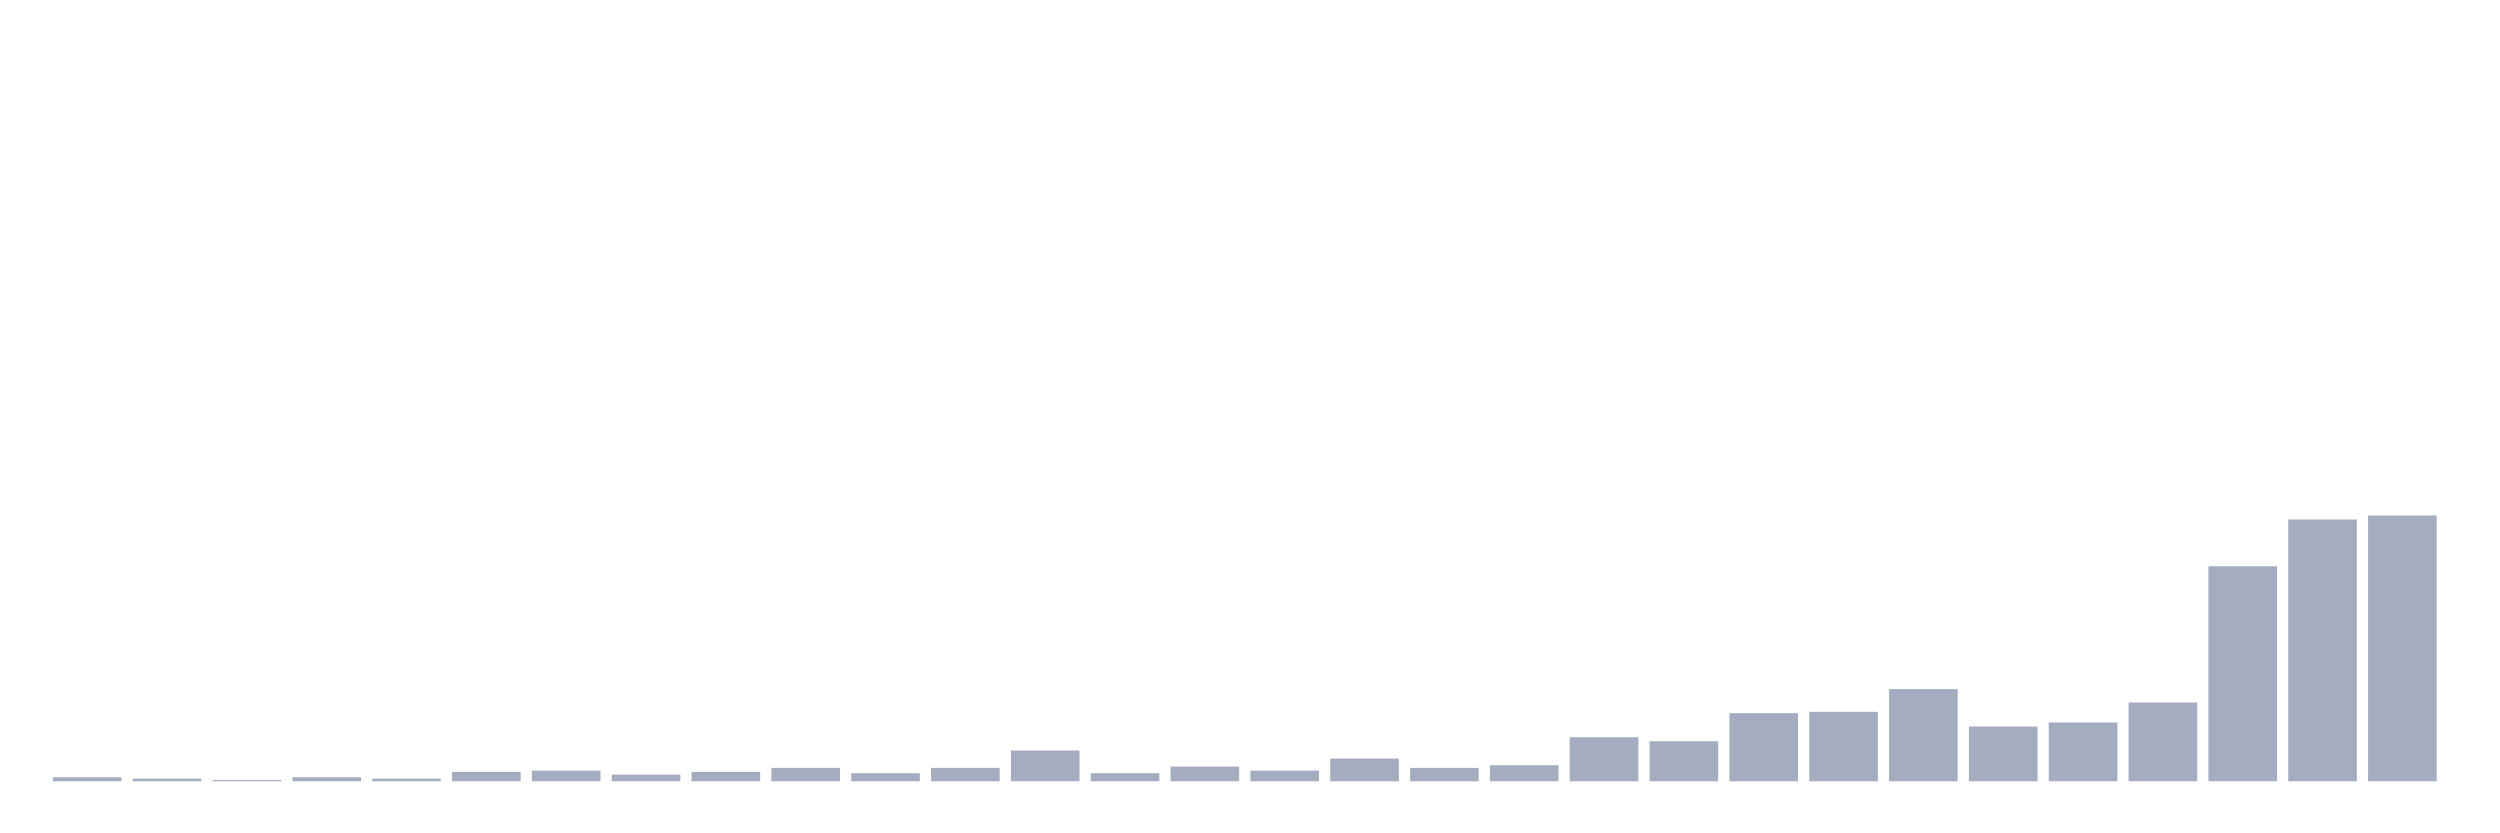 <svg xmlns="http://www.w3.org/2000/svg" viewBox="0 0 480 160"><g transform="translate(10,10)"><rect class="bar" x="0.153" width="13.175" y="139.231" height="0.769" fill="rgb(164,173,192)"></rect><rect class="bar" x="15.482" width="13.175" y="139.487" height="0.513" fill="rgb(164,173,192)"></rect><rect class="bar" x="30.81" width="13.175" y="139.744" height="0.256" fill="rgb(164,173,192)"></rect><rect class="bar" x="46.138" width="13.175" y="139.231" height="0.769" fill="rgb(164,173,192)"></rect><rect class="bar" x="61.466" width="13.175" y="139.487" height="0.513" fill="rgb(164,173,192)"></rect><rect class="bar" x="76.794" width="13.175" y="138.205" height="1.795" fill="rgb(164,173,192)"></rect><rect class="bar" x="92.123" width="13.175" y="137.949" height="2.051" fill="rgb(164,173,192)"></rect><rect class="bar" x="107.451" width="13.175" y="138.718" height="1.282" fill="rgb(164,173,192)"></rect><rect class="bar" x="122.779" width="13.175" y="138.205" height="1.795" fill="rgb(164,173,192)"></rect><rect class="bar" x="138.107" width="13.175" y="137.436" height="2.564" fill="rgb(164,173,192)"></rect><rect class="bar" x="153.436" width="13.175" y="138.462" height="1.538" fill="rgb(164,173,192)"></rect><rect class="bar" x="168.764" width="13.175" y="137.436" height="2.564" fill="rgb(164,173,192)"></rect><rect class="bar" x="184.092" width="13.175" y="134.103" height="5.897" fill="rgb(164,173,192)"></rect><rect class="bar" x="199.42" width="13.175" y="138.462" height="1.538" fill="rgb(164,173,192)"></rect><rect class="bar" x="214.748" width="13.175" y="137.179" height="2.821" fill="rgb(164,173,192)"></rect><rect class="bar" x="230.077" width="13.175" y="137.949" height="2.051" fill="rgb(164,173,192)"></rect><rect class="bar" x="245.405" width="13.175" y="135.641" height="4.359" fill="rgb(164,173,192)"></rect><rect class="bar" x="260.733" width="13.175" y="137.436" height="2.564" fill="rgb(164,173,192)"></rect><rect class="bar" x="276.061" width="13.175" y="136.923" height="3.077" fill="rgb(164,173,192)"></rect><rect class="bar" x="291.39" width="13.175" y="131.538" height="8.462" fill="rgb(164,173,192)"></rect><rect class="bar" x="306.718" width="13.175" y="132.308" height="7.692" fill="rgb(164,173,192)"></rect><rect class="bar" x="322.046" width="13.175" y="126.923" height="13.077" fill="rgb(164,173,192)"></rect><rect class="bar" x="337.374" width="13.175" y="126.667" height="13.333" fill="rgb(164,173,192)"></rect><rect class="bar" x="352.702" width="13.175" y="122.308" height="17.692" fill="rgb(164,173,192)"></rect><rect class="bar" x="368.031" width="13.175" y="129.487" height="10.513" fill="rgb(164,173,192)"></rect><rect class="bar" x="383.359" width="13.175" y="128.718" height="11.282" fill="rgb(164,173,192)"></rect><rect class="bar" x="398.687" width="13.175" y="124.872" height="15.128" fill="rgb(164,173,192)"></rect><rect class="bar" x="414.015" width="13.175" y="98.718" height="41.282" fill="rgb(164,173,192)"></rect><rect class="bar" x="429.344" width="13.175" y="89.744" height="50.256" fill="rgb(164,173,192)"></rect><rect class="bar" x="444.672" width="13.175" y="88.974" height="51.026" fill="rgb(164,173,192)"></rect></g></svg>